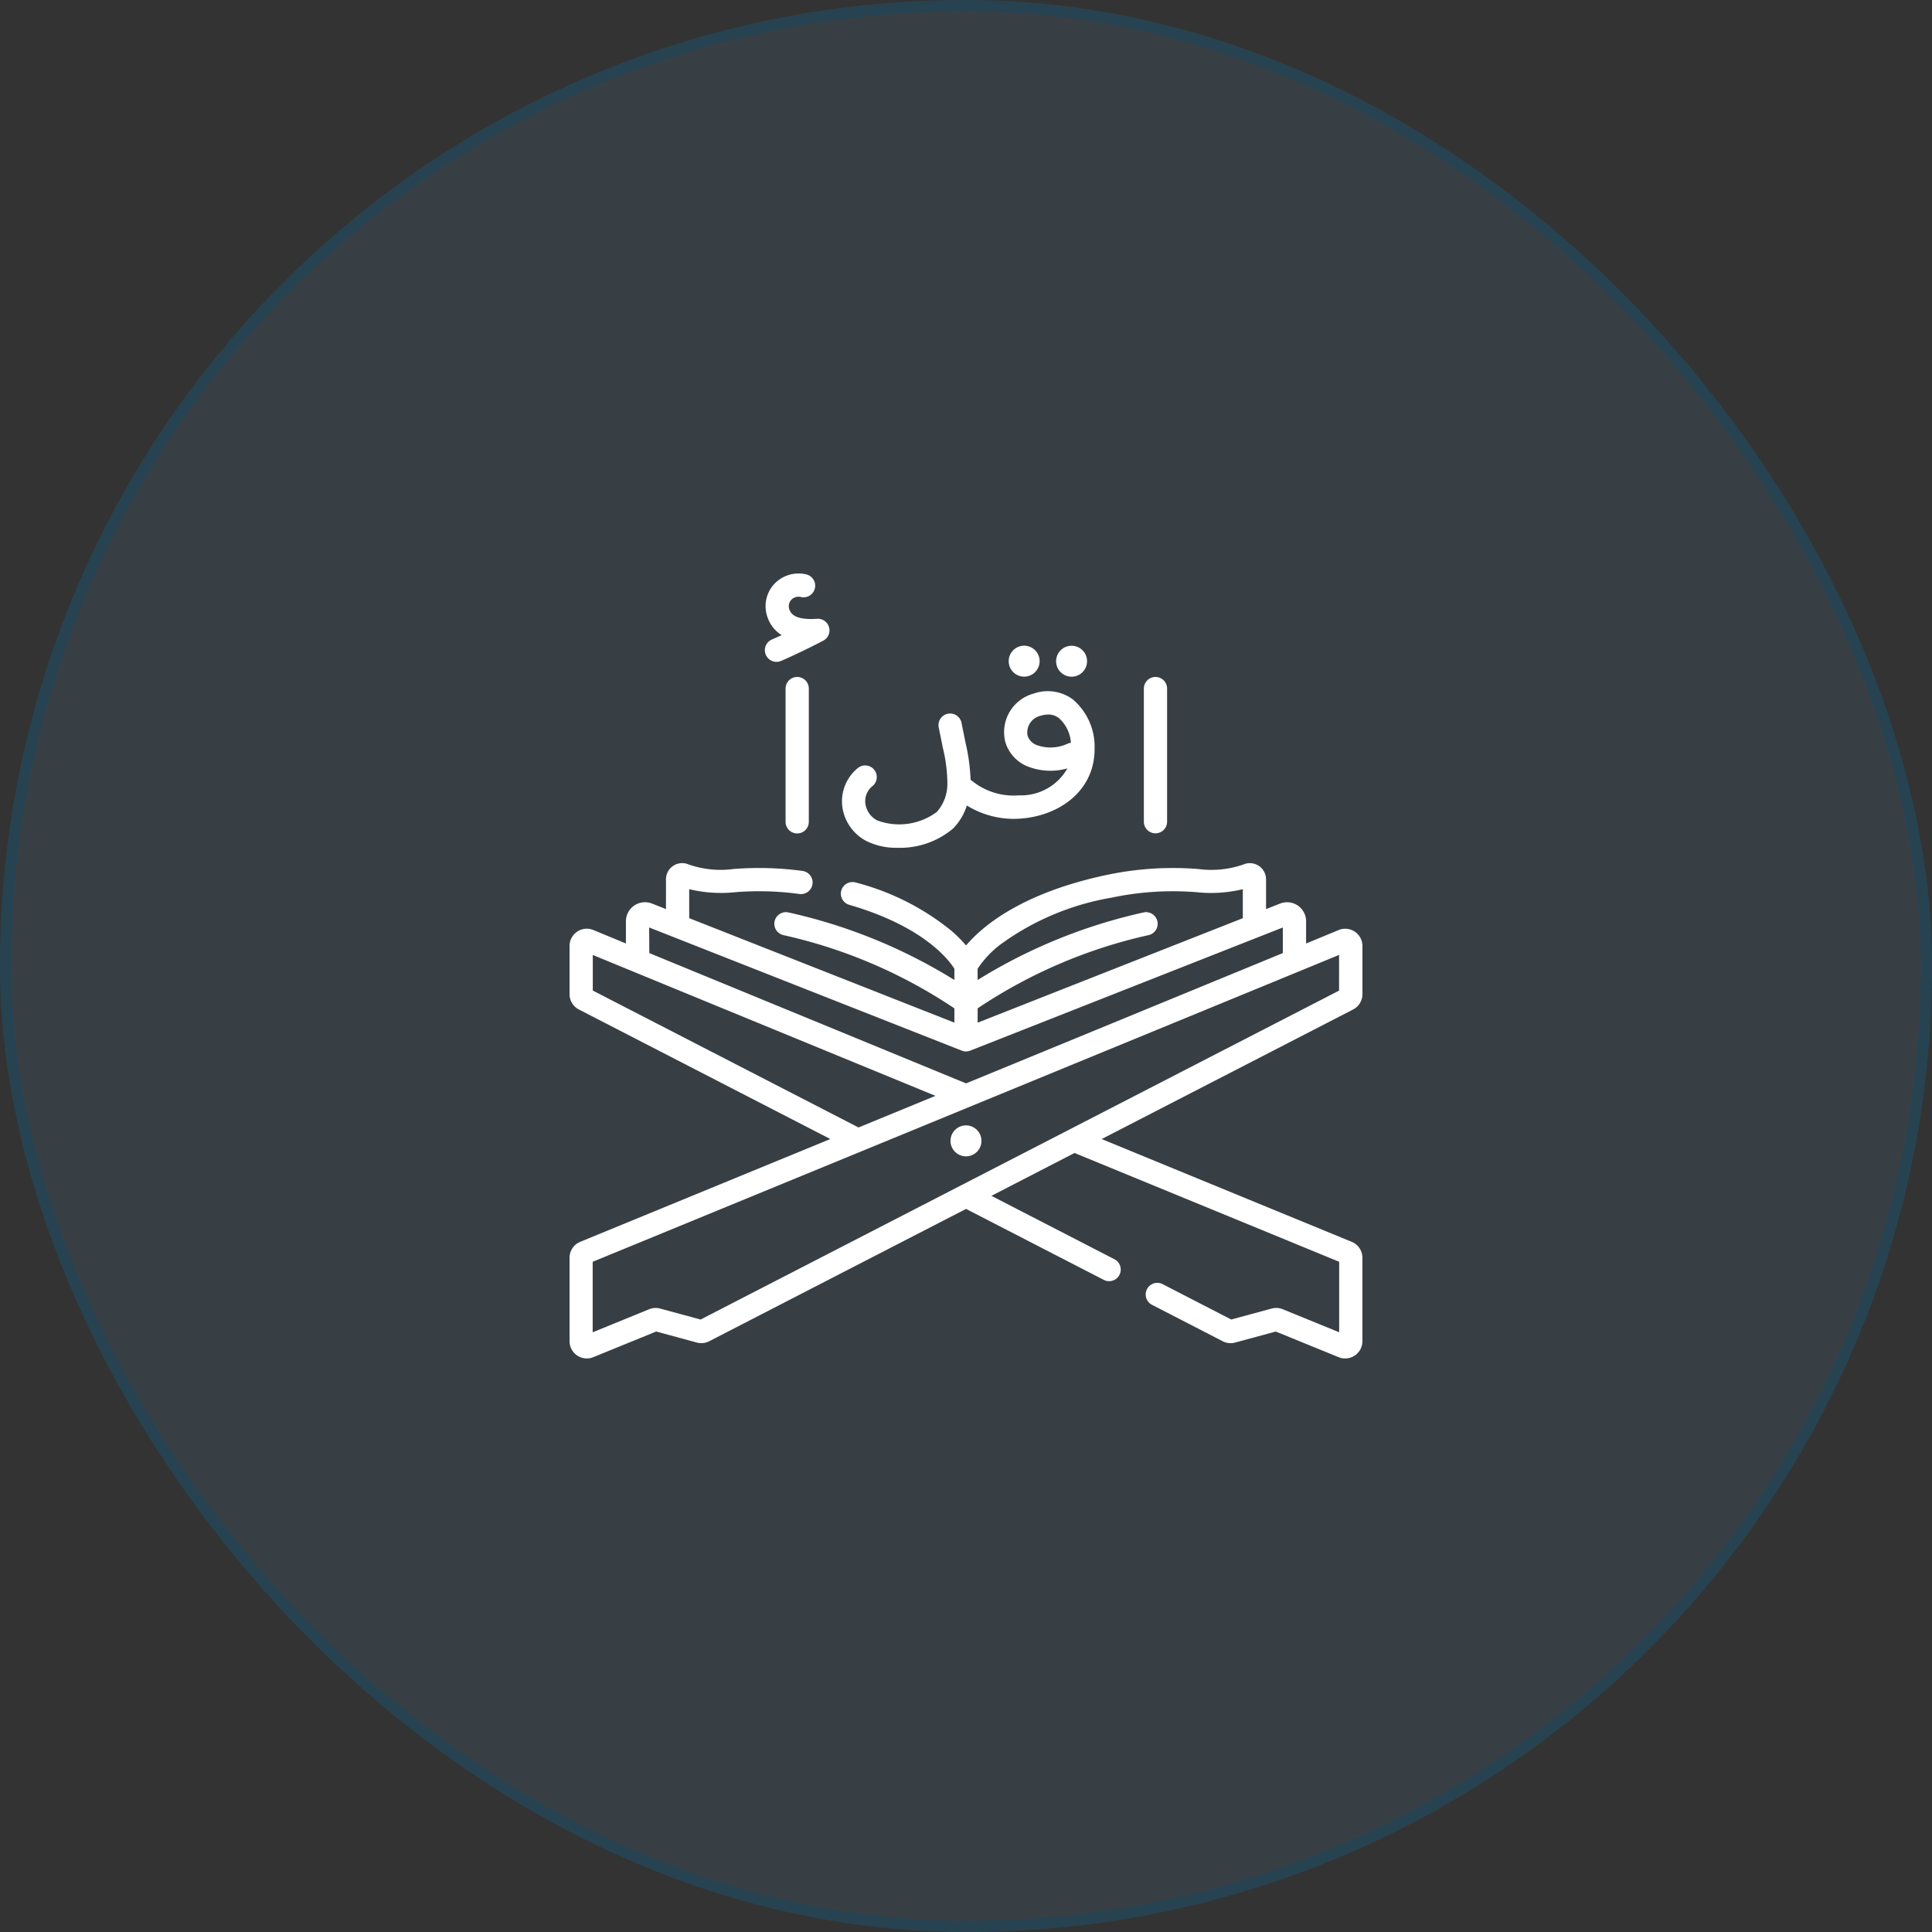 <svg xmlns="http://www.w3.org/2000/svg" width="86" height="86" viewBox="0 0 86 86">
  <rect x="0" y="0" width="86" height="86" fill="#333333" stroke="none"/>
  <g id="Group_4717" data-name="Group 4717" transform="translate(5.116 5)">
    <g id="Rectangle_7" data-name="Rectangle 7" transform="translate(-5.116 -5)" fill="rgba(97,157,191,0.12)" stroke="rgba(0,78,110,0.3)" stroke-width="0.5">
      <rect width="86" height="86" rx="43" stroke="none"/>
      <rect x="0.25" y="0.25" width="85.5" height="85.5" rx="42.75" fill="none"/>
    </g>
    <g id="svgexport-6_-_2022-07-30T034745.623" data-name="svgexport-6 - 2022-07-30T034745.623" transform="translate(20.237 20.531)">
      <g id="Group_4722" data-name="Group 4722">
        <g id="Group_4721" data-name="Group 4721">
          <circle id="Ellipse_1" data-name="Ellipse 1" cx="0.689" cy="0.689" r="0.689" transform="translate(16.957 24.564)" fill="#fff"/>
          <path id="Path_1212" data-name="Path 1212" d="M35.294,195.361v-2.146a.767.767,0,0,0-1.058-.709l-1.45.6v-.989a.848.848,0,0,0-1.158-.789l-.625.246v-1.325a.722.722,0,0,0-1.015-.658,4.336,4.336,0,0,1-1.992.2,14.269,14.269,0,0,0-4.084.262c-3.776.8-5.526,2.271-6.263,3.14a6,6,0,0,0-.636-.641,11.173,11.173,0,0,0-4.281-2.163.517.517,0,0,0-.288.993c3.35.97,4.461,2.484,4.686,2.848v.5a23.737,23.737,0,0,0-7.4-3.01.517.517,0,0,0-.207,1.013,22.394,22.394,0,0,1,7.607,3.259v.637l-2.979-1.174-8.825-3.477v-1.291a6.054,6.054,0,0,0,2.055.134,13.293,13.293,0,0,1,2.85.08.517.517,0,0,0,.14-1.025,14.337,14.337,0,0,0-3.072-.086,4.335,4.335,0,0,1-1.992-.2.722.722,0,0,0-1.015.658v1.325l-.625-.246a.848.848,0,0,0-1.158.789v.989l-1.45-.6A.767.767,0,0,0,0,193.215v2.146a.764.764,0,0,0,.416.682l11.191,5.766L.475,206.385a.764.764,0,0,0-.475.709v3.715a.767.767,0,0,0,1.057.71l2.8-1.142,1.808.491a.765.765,0,0,0,.552-.058l11.432-5.89,6.132,3.159a.517.517,0,1,0,.474-.919l-5.477-2.822,3.7-1.908,11.78,4.843v3.138l-2.513-1.026a.771.771,0,0,0-.491-.03l-1.8.488L26.4,208.269a.517.517,0,1,0-.474.919l3.149,1.623a.765.765,0,0,0,.552.058l1.808-.491,2.8,1.142a.767.767,0,0,0,1.057-.71v-3.715a.764.764,0,0,0-.475-.709l-11.132-4.576,11.191-5.766a.764.764,0,0,0,.416-.682Zm-17.13.631a22.394,22.394,0,0,1,7.607-3.259.517.517,0,0,0-.207-1.013,23.737,23.737,0,0,0-7.4,3.01v-.5a4.417,4.417,0,0,1,1.015-1.08,11.709,11.709,0,0,1,4.946-2.085,13.233,13.233,0,0,1,3.789-.243,6.054,6.054,0,0,0,2.055-.134v1.291l-8.825,3.477-2.979,1.174v-.636Zm-14.621-3.6,13.914,5.482a.517.517,0,0,0,.379,0l13.914-5.482v1.14l-14.1,5.8-14.1-5.8ZM1.034,195.2v-1.584l15.253,6.271-3.424,1.408ZM.868,207.342h0ZM34.259,195.2,5.833,209.844l-1.8-.488a.77.77,0,0,0-.491.03l-2.513,1.026v-3.138l33.225-13.66V195.2Z" transform="translate(0 -176.638)" fill="#fff"/>
          <circle id="Ellipse_2" data-name="Ellipse 2" cx="0.689" cy="0.689" r="0.689" transform="translate(19.547 3.211)" fill="#fff"/>
          <circle id="Ellipse_3" data-name="Ellipse 3" cx="0.689" cy="0.689" r="0.689" transform="translate(21.54 3.356) rotate(-10.894)" fill="#fff"/>
          <path id="Path_1213" data-name="Path 1213" d="M371.376,76.243a.517.517,0,0,0,.517-.517V69.8a.517.517,0,0,0-1.034,0v5.931A.517.517,0,0,0,371.376,76.243Z" transform="translate(-345.295 -64.68)" fill="#fff"/>
          <path id="Path_1214" data-name="Path 1214" d="M139.494,69.8v5.931a.517.517,0,1,0,1.034,0V69.8a.517.517,0,1,0-1.034,0Z" transform="translate(-129.878 -64.68)" fill="#fff"/>
          <path id="Path_1215" data-name="Path 1215" d="M176.949,85.255a2.973,2.973,0,0,0,1.415.314,3.656,3.656,0,0,0,2.476-.865,2.581,2.581,0,0,0,.605-1.017,3.988,3.988,0,0,0,2.066.594c1.857,0,3.638-1.139,3.62-3.139a2.752,2.752,0,0,0-.979-2.185,1.872,1.872,0,0,0-1.719-.256,1.779,1.779,0,0,0-1.277,2.153,1.685,1.685,0,0,0,.965,1.081,2.766,2.766,0,0,0,1.8.1,2.377,2.377,0,0,1-2.164,1.2,2.942,2.942,0,0,1-2.078-.642.527.527,0,0,0-.068-.045,8.441,8.441,0,0,0-.219-1.627l-.185-.914a.517.517,0,1,0-1.014.205l.185.914a6.752,6.752,0,0,1,.2,1.6,1.879,1.879,0,0,1-.47,1.248,2.808,2.808,0,0,1-2.657.375,1,1,0,0,1-.527-.773.875.875,0,0,1,.341-.772.517.517,0,0,0-.653-.8,1.906,1.906,0,0,0-.718,1.666A2.029,2.029,0,0,0,176.949,85.255Zm8.966-4.313a1.794,1.794,0,0,1-1.371.05.663.663,0,0,1-.4-.43.764.764,0,0,1,.583-.87,1.182,1.182,0,0,1,.339-.055.768.768,0,0,1,.469.152,1.617,1.617,0,0,1,.542,1.105A.516.516,0,0,0,185.915,80.942Z" transform="translate(-163.76 -73.362)" fill="#fff"/>
          <path id="Path_1216" data-name="Path 1216" d="M126.18,6.195a.517.517,0,0,0,.68.269c.882-.382,1.834-.876,1.874-.9a.517.517,0,0,0-.275-.974c-.691.049-1.1-.079-1.218-.38a.421.421,0,0,1,.058-.451.45.45,0,0,1,.444-.139.517.517,0,0,0,.231-1.008,1.483,1.483,0,0,0-1.457.47,1.454,1.454,0,0,0-.24,1.5,1.481,1.481,0,0,0,.607.735c-.144.066-.291.132-.434.194A.517.517,0,0,0,126.18,6.195Z" transform="translate(-117.442 -2.576)" fill="#fff"/>
        </g>
      </g>
    </g>
  </g>
</svg>
